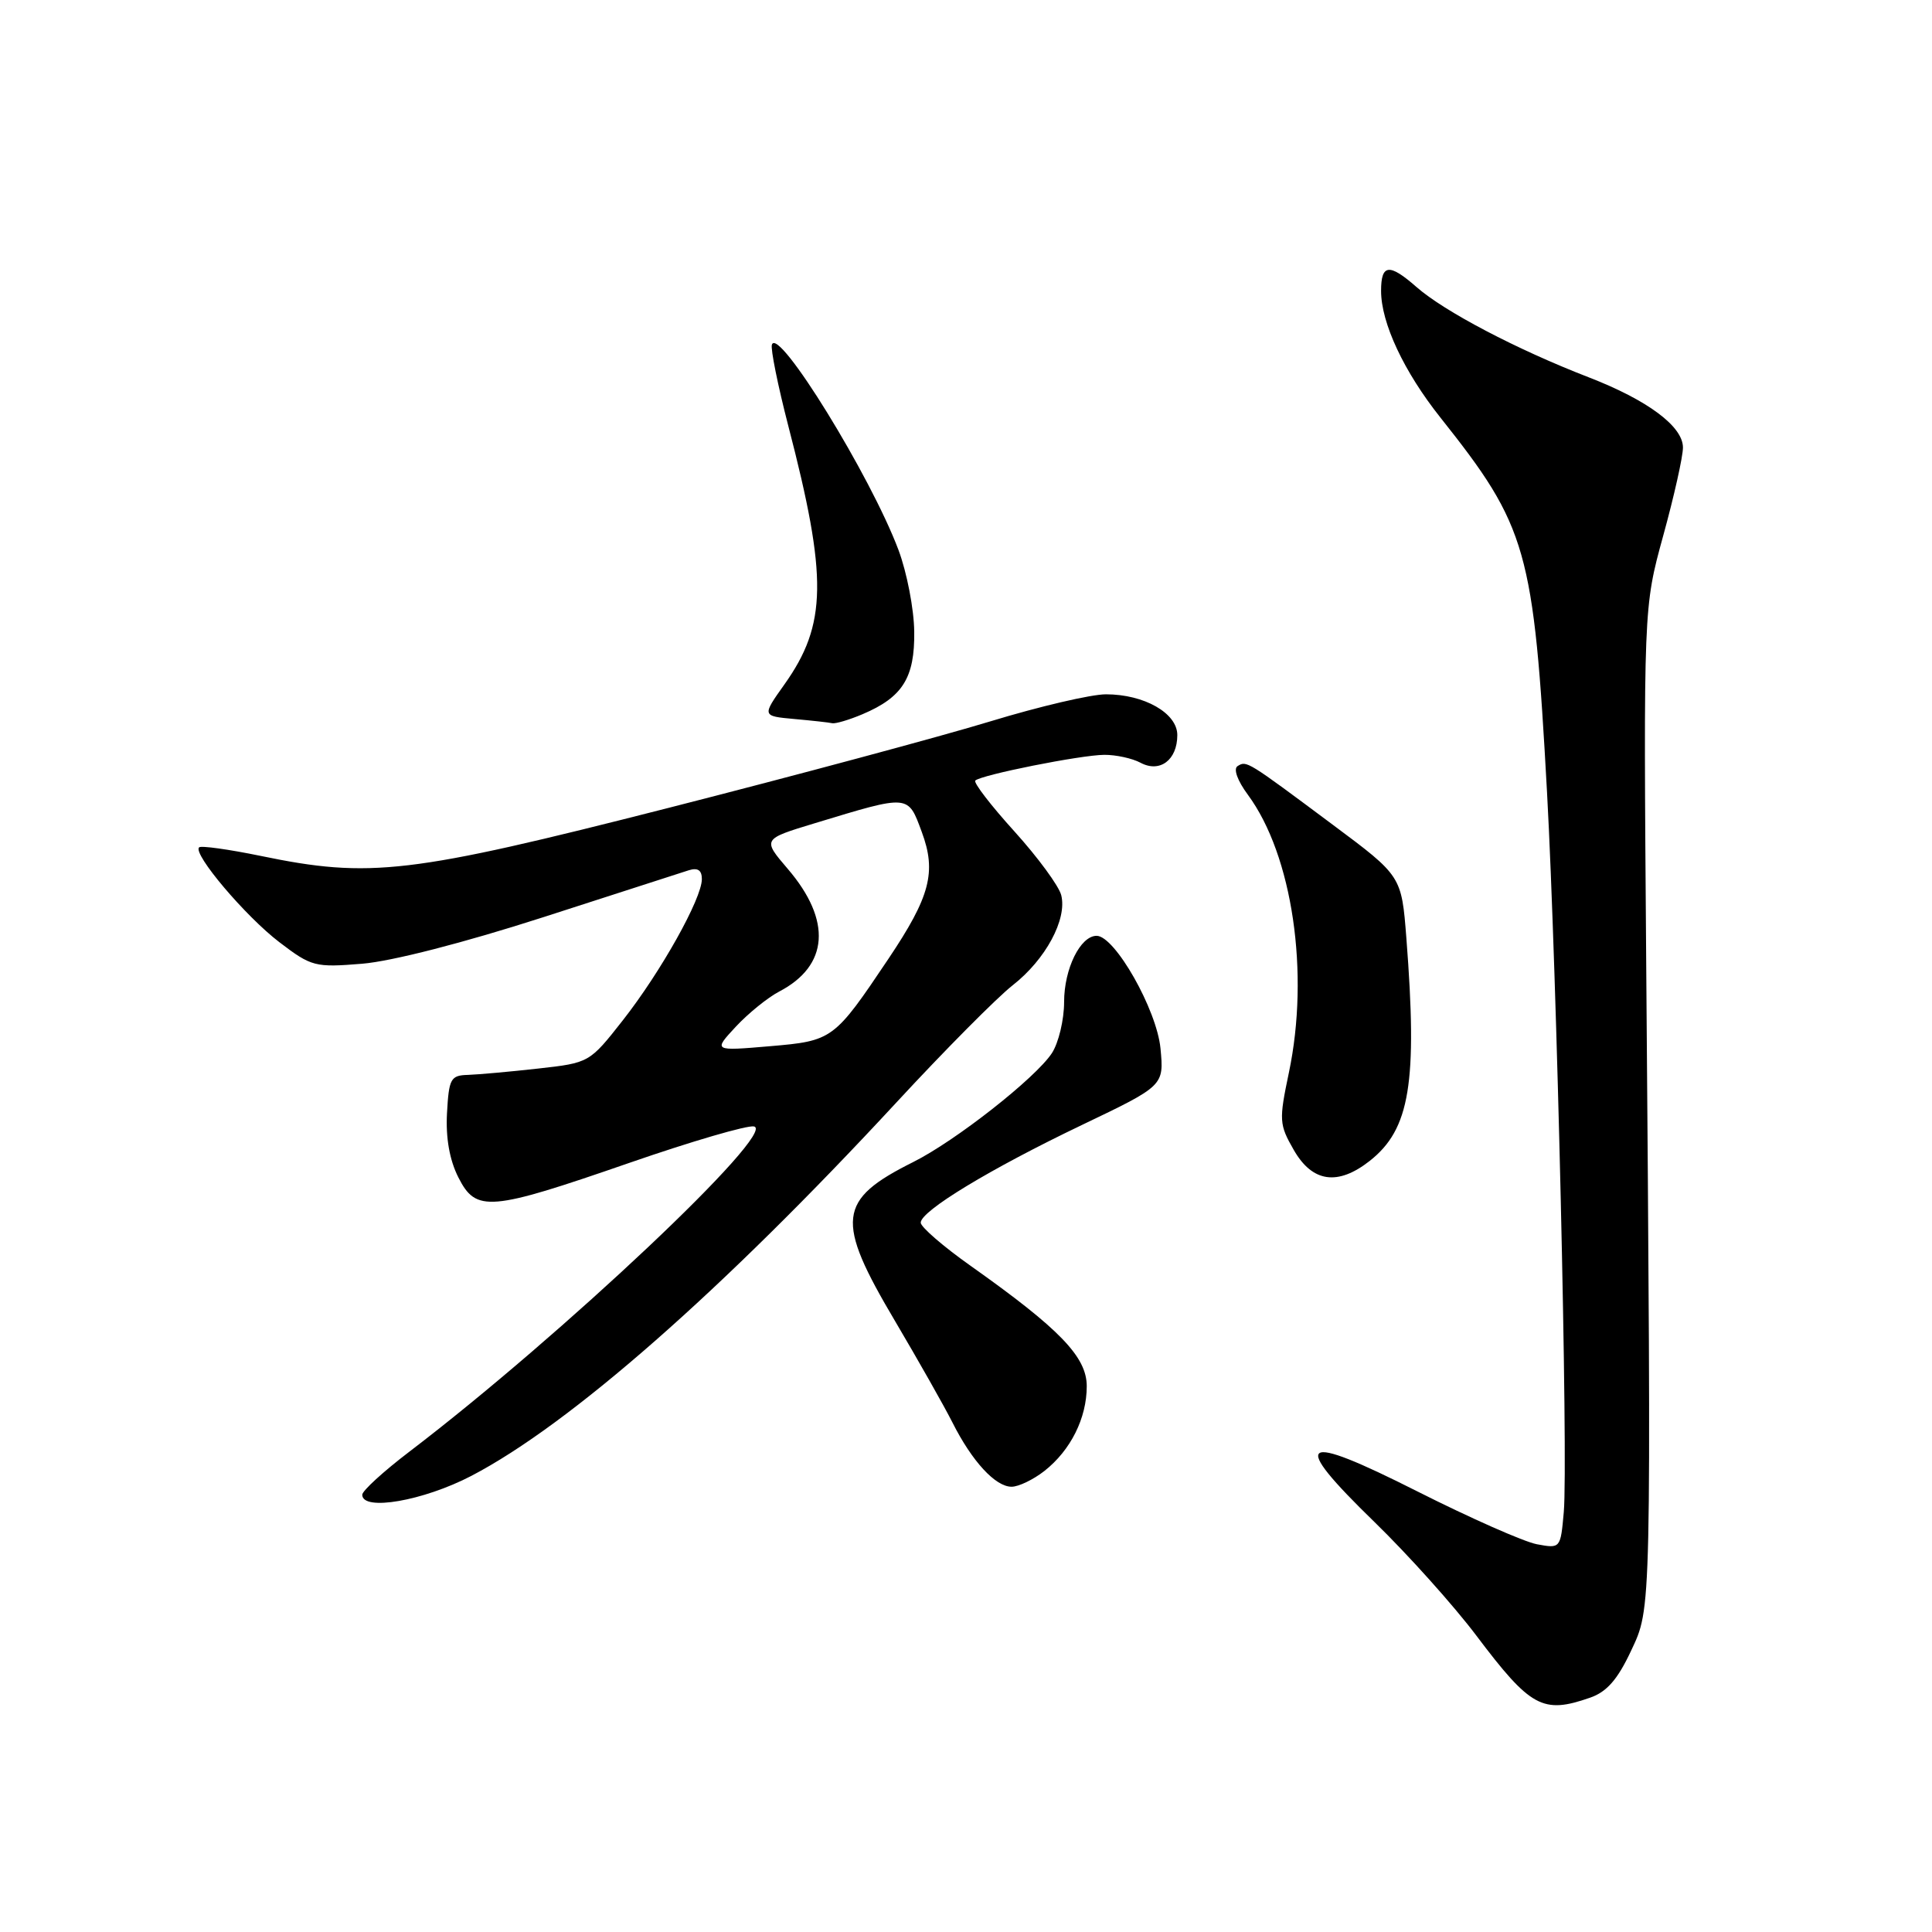 <?xml version="1.0" encoding="UTF-8" standalone="no"?>
<!DOCTYPE svg PUBLIC "-//W3C//DTD SVG 1.1//EN" "http://www.w3.org/Graphics/SVG/1.1/DTD/svg11.dtd" >
<svg xmlns="http://www.w3.org/2000/svg" xmlns:xlink="http://www.w3.org/1999/xlink" version="1.1" viewBox="0 0 256 256">
 <g >
 <path fill="currentColor"
d=" M 210.70 224.95 C 212.90 224.19 214.34 222.54 216.10 218.79 C 218.85 212.93 218.81 214.55 218.13 127.50 C 217.77 80.50 217.77 80.50 220.38 71.00 C 221.82 65.78 223.00 60.51 223.00 59.30 C 223.00 56.50 218.33 53.02 210.50 49.99 C 200.96 46.30 191.38 41.27 187.69 38.03 C 184.08 34.86 183.00 34.98 183.00 38.54 C 183.00 42.79 186.02 49.24 190.87 55.34 C 202.37 69.81 203.22 72.79 204.99 105.00 C 206.29 128.65 207.80 193.61 207.21 200.35 C 206.78 205.19 206.77 205.20 203.64 204.62 C 201.91 204.29 194.79 201.14 187.81 197.62 C 172.12 189.70 170.79 190.66 182.14 201.69 C 186.56 205.99 192.63 212.75 195.62 216.72 C 202.82 226.27 204.42 227.14 210.70 224.95 Z  M 62.46 195.56 C 75.52 188.75 95.69 171.03 118.80 146.06 C 125.19 139.15 132.12 132.17 134.19 130.55 C 138.55 127.14 141.42 121.81 140.62 118.62 C 140.32 117.41 137.52 113.60 134.41 110.16 C 131.30 106.73 128.97 103.70 129.23 103.43 C 129.99 102.68 143.20 100.04 146.32 100.02 C 147.86 100.01 150.03 100.48 151.13 101.07 C 153.69 102.44 156.00 100.70 156.00 97.40 C 156.00 94.50 151.62 92.00 146.54 92.00 C 144.58 92.00 137.70 93.61 131.24 95.58 C 124.78 97.55 105.55 102.72 88.50 107.07 C 54.26 115.80 49.06 116.42 34.53 113.41 C 30.30 112.54 26.64 112.03 26.38 112.28 C 25.52 113.14 32.53 121.42 37.01 124.84 C 41.27 128.09 41.74 128.21 47.98 127.70 C 51.90 127.38 61.48 124.92 72.00 121.53 C 81.62 118.42 90.29 115.63 91.25 115.32 C 92.46 114.94 93.00 115.30 93.00 116.49 C 93.00 119.07 87.57 128.77 82.54 135.18 C 78.11 140.82 78.09 140.83 71.30 141.59 C 67.56 142.01 63.38 142.38 62.00 142.43 C 59.71 142.49 59.48 142.93 59.23 147.50 C 59.05 150.77 59.57 153.71 60.73 156.00 C 63.09 160.66 64.82 160.52 83.41 154.08 C 91.61 151.24 99.03 149.07 99.91 149.26 C 103.07 149.94 74.44 176.96 54.25 192.35 C 50.81 194.97 48.00 197.54 48.00 198.06 C 48.00 200.28 56.08 198.88 62.46 195.56 Z  M 138.39 194.91 C 141.87 192.17 144.00 187.91 144.00 183.68 C 144.00 179.80 140.44 176.11 128.67 167.77 C 125.00 165.18 122.00 162.58 122.00 162.01 C 122.00 160.46 131.17 154.90 143.37 149.06 C 154.24 143.86 154.24 143.86 153.77 138.91 C 153.27 133.77 147.73 124.01 145.31 124.00 C 143.15 124.00 141.00 128.37 141.00 132.76 C 141.00 135.13 140.27 138.18 139.38 139.55 C 137.21 142.85 126.61 151.18 121.00 153.98 C 110.95 159.00 110.65 161.64 118.60 175.05 C 121.67 180.25 125.10 186.30 126.21 188.50 C 128.80 193.64 131.90 197.00 134.04 197.00 C 134.97 197.00 136.92 196.06 138.39 194.91 Z  M 181.49 153.83 C 186.83 149.63 187.84 143.49 186.35 124.29 C 185.71 116.07 185.71 116.07 176.61 109.29 C 165.17 100.76 165.19 100.77 163.99 101.51 C 163.40 101.87 163.96 103.43 165.35 105.31 C 171.26 113.32 173.56 128.94 170.78 142.15 C 169.46 148.44 169.49 149.00 171.44 152.39 C 173.90 156.67 177.26 157.15 181.49 153.83 Z  M 114.28 94.64 C 119.60 92.39 121.22 89.81 121.14 83.70 C 121.11 80.72 120.17 75.86 119.06 72.89 C 115.38 63.08 103.11 43.18 102.28 45.67 C 102.09 46.24 103.07 51.08 104.45 56.42 C 109.68 76.54 109.59 82.74 103.94 90.69 C 100.96 94.88 100.96 94.88 105.23 95.27 C 107.58 95.48 109.85 95.73 110.28 95.83 C 110.71 95.92 112.51 95.39 114.28 94.64 Z  M 97.50 136.04 C 99.15 134.27 101.73 132.18 103.24 131.39 C 109.82 127.96 110.24 121.97 104.39 115.14 C 101.01 111.19 101.01 111.19 107.97 109.08 C 120.55 105.26 120.29 105.24 122.14 110.24 C 124.11 115.55 123.26 118.79 117.72 127.05 C 110.52 137.78 110.34 137.92 102.00 138.63 C 94.50 139.27 94.50 139.27 97.50 136.04 Z "/>
</g>
</svg>